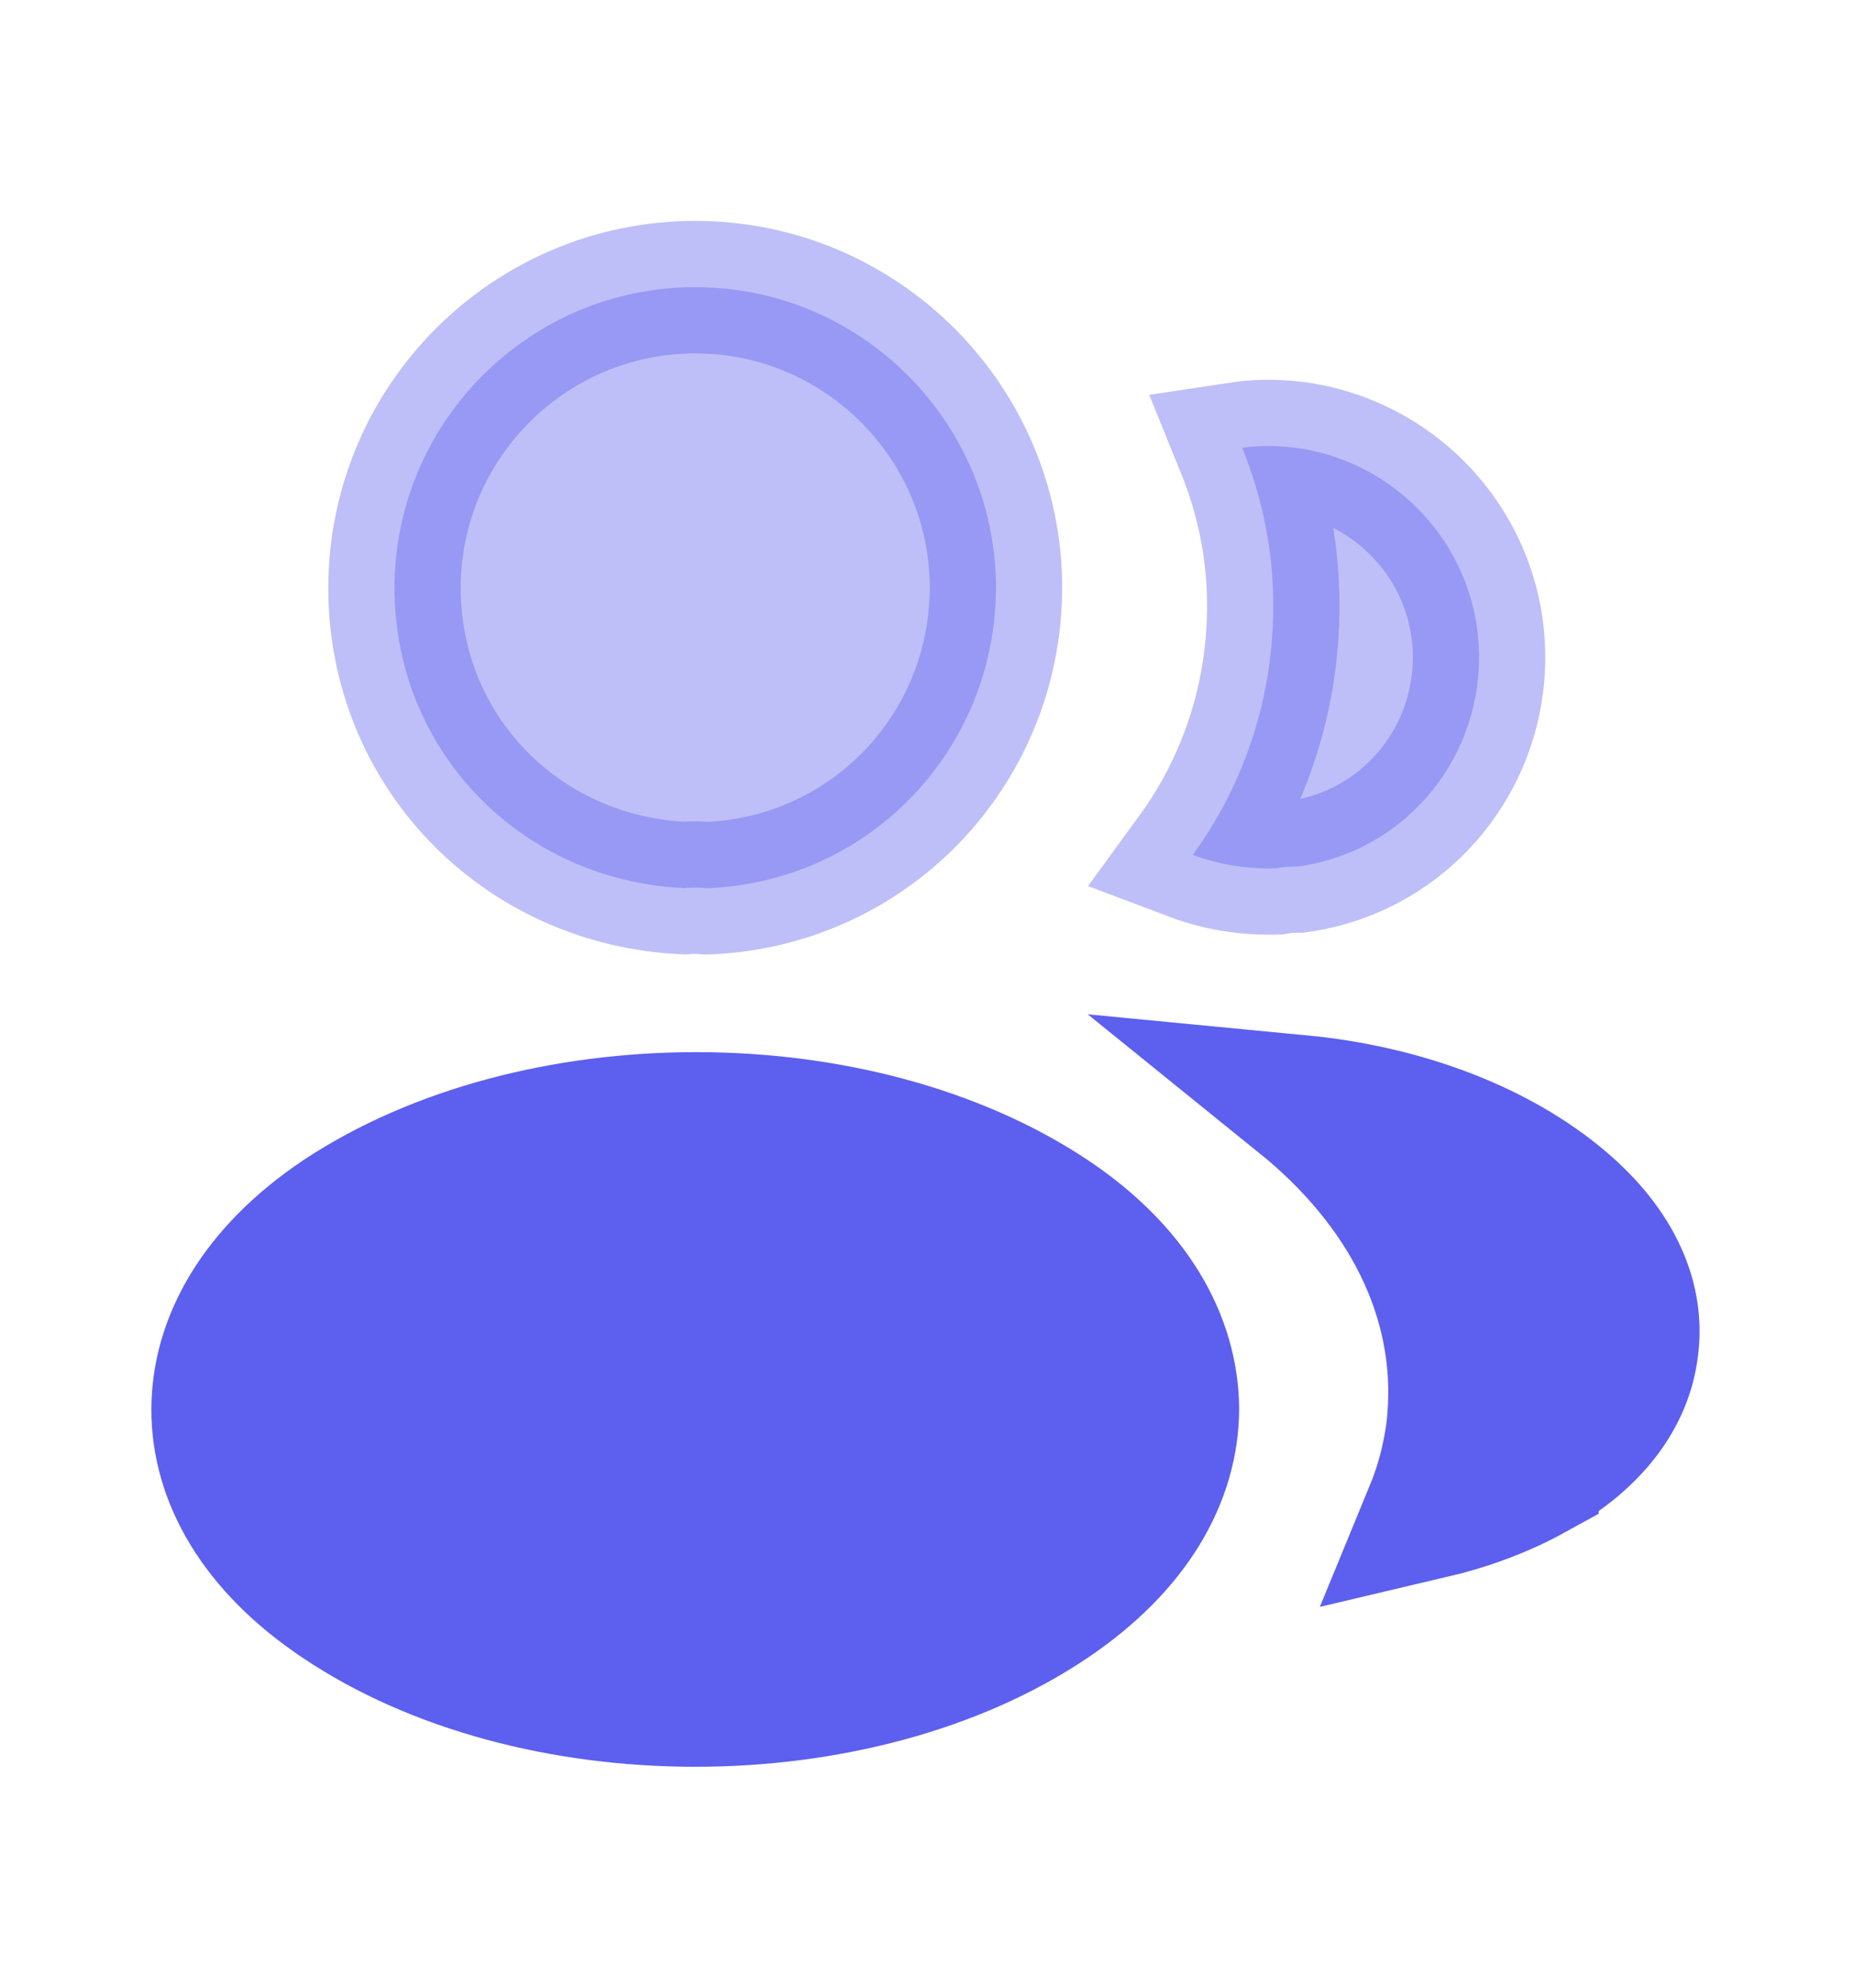 <svg width="14" height="15" viewBox="0 0 14 15" fill="none" xmlns="http://www.w3.org/2000/svg">
<path opacity="0.4" d="M2.979 4.438C2.979 3.185 3.998 2.167 5.25 2.167C6.502 2.167 7.52 3.185 7.521 4.437C7.516 5.665 6.559 6.655 5.34 6.703H5.34H5.34H5.34H5.34H5.34H5.34H5.34H5.34H5.34H5.34H5.34H5.34H5.34H5.34H5.34H5.34H5.34H5.34H5.34H5.339H5.339H5.339H5.339H5.339H5.339H5.339H5.339H5.339H5.339H5.339H5.339H5.339H5.339C5.279 6.697 5.22 6.697 5.165 6.702C3.919 6.643 2.979 5.653 2.979 4.438Z" fill="#5D5FEF" stroke="#5D5FEF"/>
<path d="M2.565 12.096L2.564 12.095C1.93 11.672 1.643 11.148 1.643 10.638C1.643 10.129 1.93 9.598 2.57 9.17C3.291 8.693 4.262 8.44 5.257 8.44C6.253 8.44 7.221 8.694 7.936 9.17C8.566 9.59 8.852 10.115 8.857 10.629C8.856 11.144 8.569 11.668 7.934 12.096C7.217 12.578 6.246 12.833 5.25 12.833C4.254 12.833 3.283 12.578 2.565 12.096Z" fill="#5D5FEF" stroke="#5D5FEF"/>
<path opacity="0.4" d="M9.604 4.31L9.604 4.31L9.604 4.307C9.576 3.979 9.497 3.667 9.38 3.379C9.4 3.376 9.421 3.374 9.441 3.372C10.309 3.297 11.087 3.945 11.163 4.824C11.233 5.681 10.632 6.424 9.803 6.539C9.803 6.539 9.803 6.539 9.803 6.539C9.787 6.539 9.719 6.537 9.636 6.553C9.411 6.559 9.198 6.523 9.007 6.451C9.441 5.856 9.668 5.105 9.604 4.31Z" fill="#5D5FEF" stroke="#5D5FEF"/>
<path d="M12.33 10.131L12.33 10.131L12.329 10.136C12.3 10.494 12.071 10.854 11.572 11.127L11.572 11.128C11.343 11.254 11.081 11.351 10.8 11.417C10.892 11.194 10.952 10.958 10.975 10.714L10.975 10.714L10.975 10.708C11.05 9.784 10.603 8.942 9.822 8.311C10.552 8.381 11.255 8.629 11.755 9.032L11.756 9.033C12.2 9.39 12.362 9.782 12.33 10.131Z" fill="#5D5FEF" stroke="#5D5FEF"/>
</svg>
